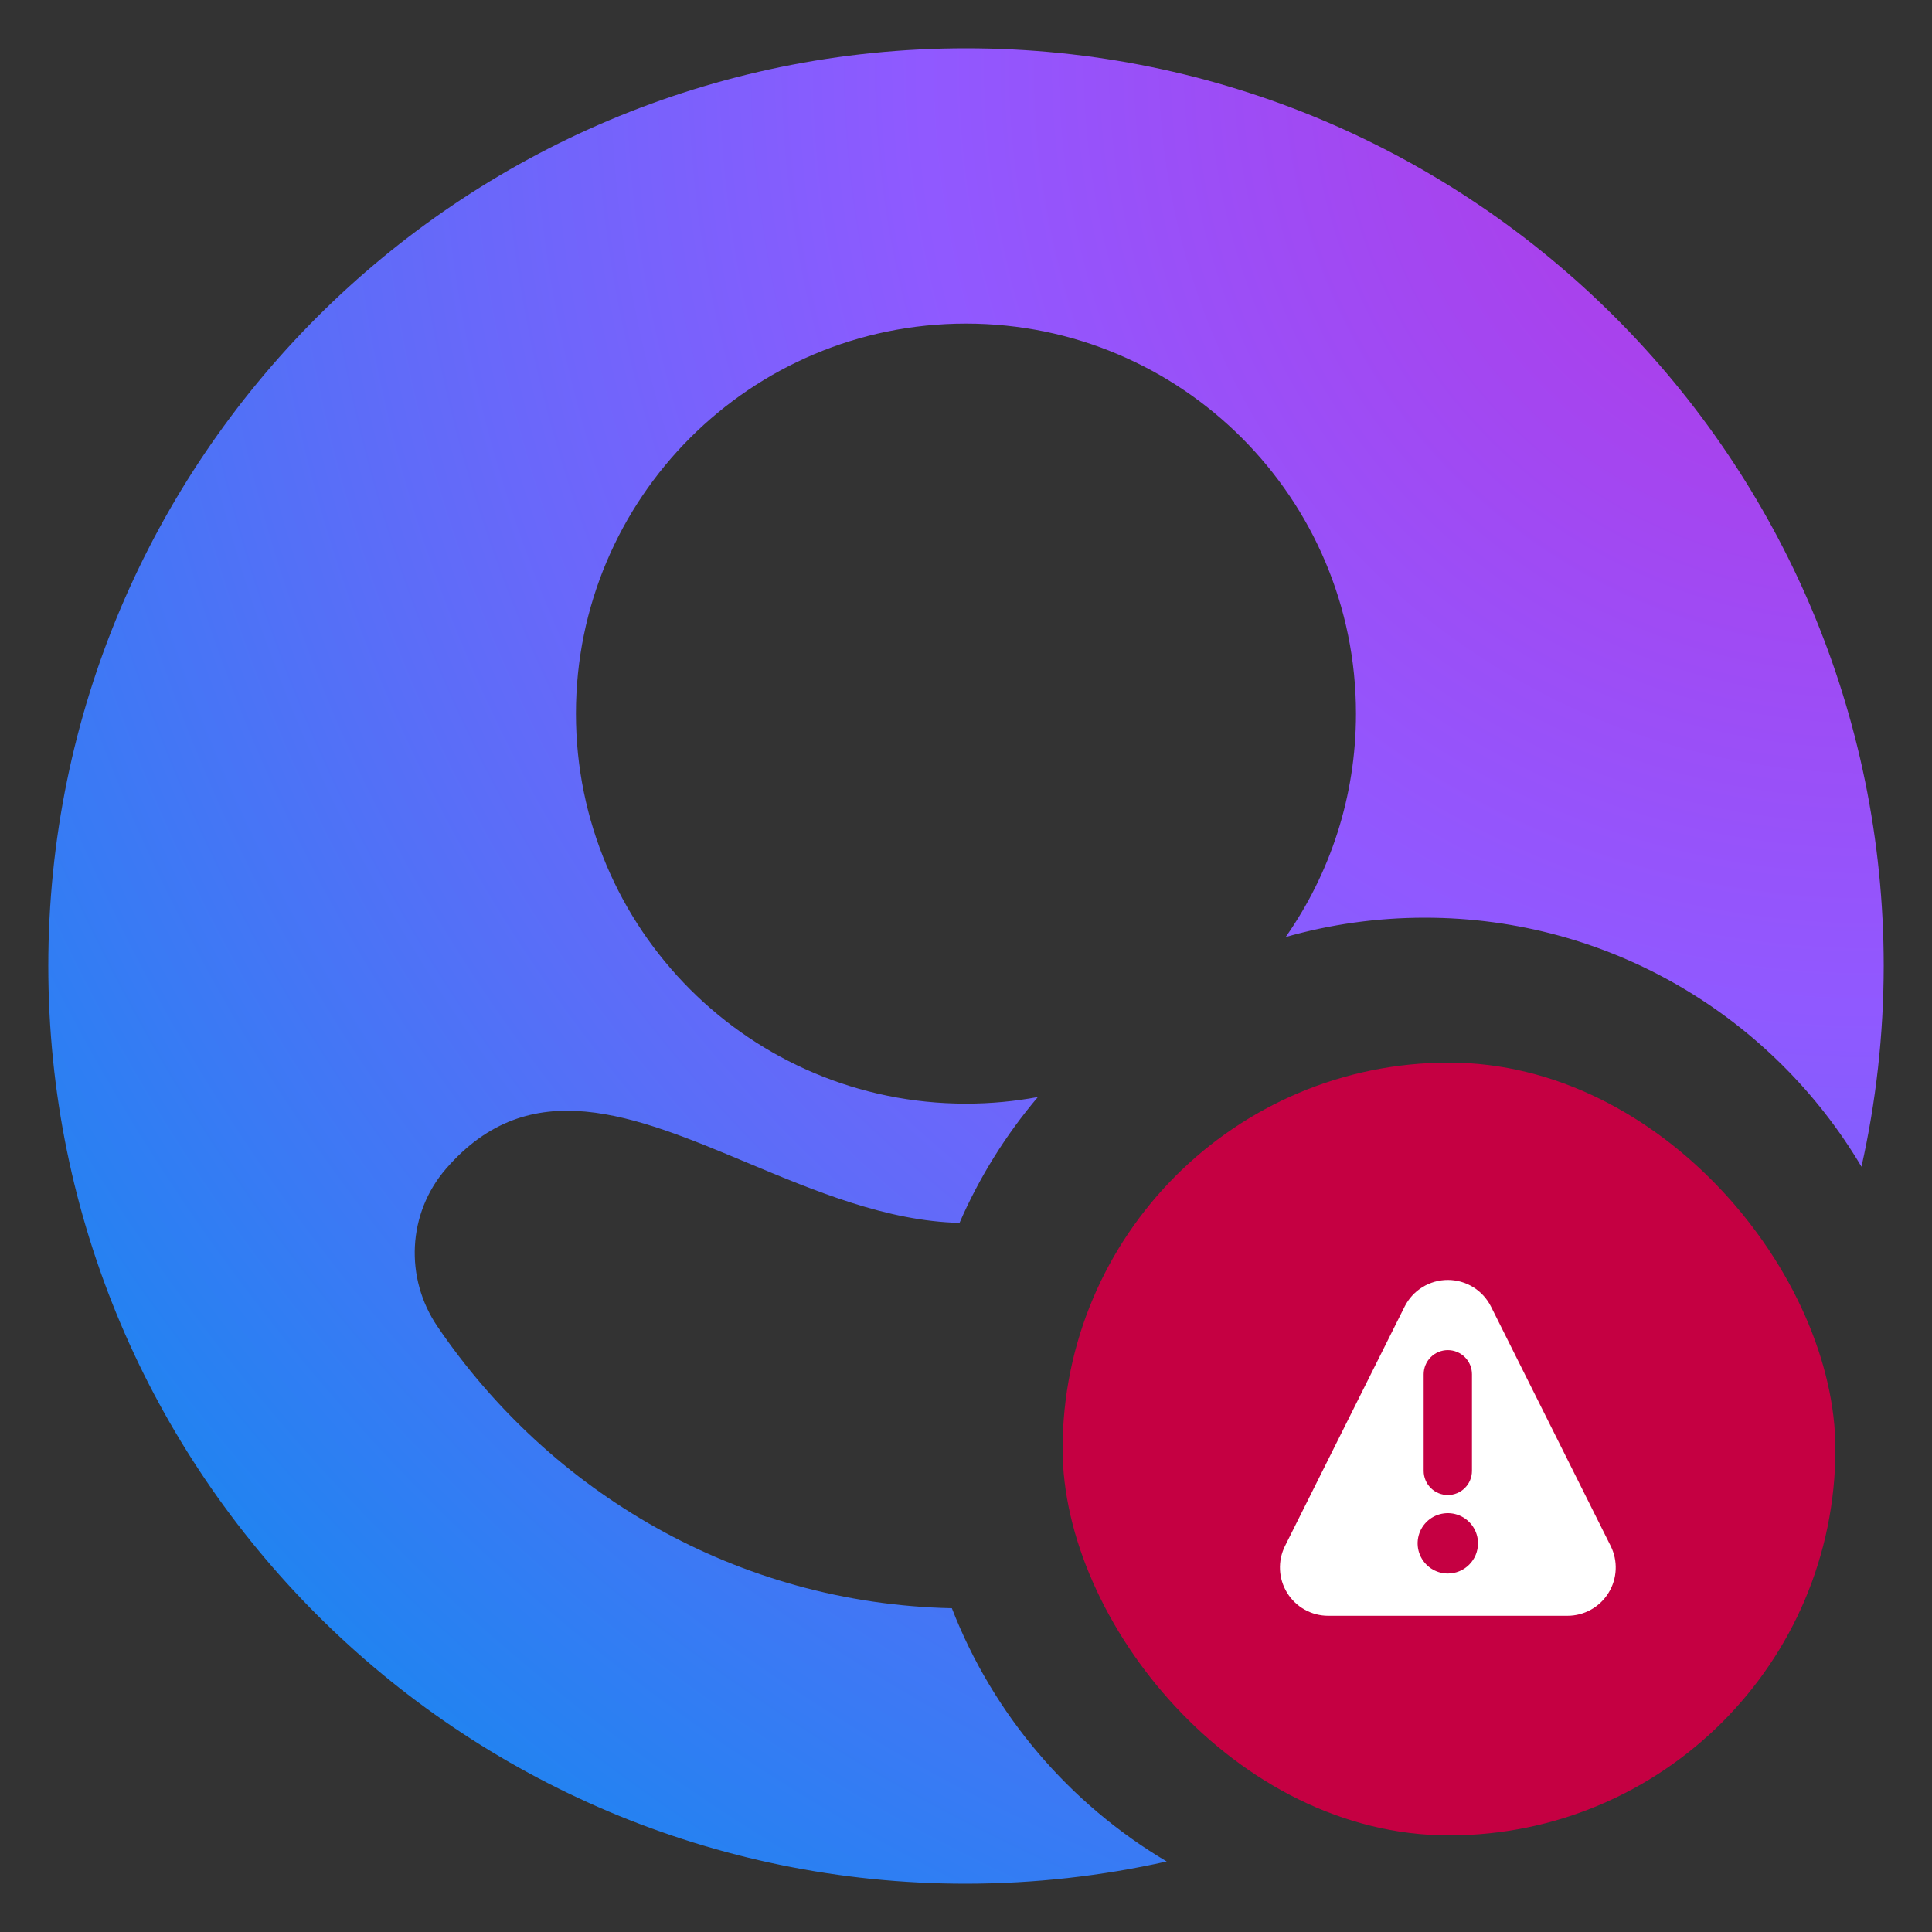 <svg width="184" height="184" viewBox="0 0 184 184" fill="none" xmlns="http://www.w3.org/2000/svg">
<rect x="0" y="0" width="184" height="184" fill="#333333" stroke="none"/>
<g clip-path="url(#clip0_382_695)">
<path fill-rule="evenodd" clip-rule="evenodd" d="M4.6 92C4.6 140.27 43.73 179.4 92 179.4C98.566 179.393 104.963 178.662 111.116 177.284C101.859 171.8 94.591 163.312 90.654 153.164C70.208 152.718 52.402 142.139 41.661 126.333C38.516 121.708 38.81 115.541 42.481 111.307C50.477 102.079 60.379 106.221 71.173 110.738C77.66 113.452 84.47 116.301 91.383 116.464C93.281 112.095 95.807 108.062 98.846 104.479C96.626 104.893 94.336 105.109 91.996 105.109C71.479 105.109 54.851 88.48 54.851 67.964C54.851 47.447 71.479 30.819 91.996 30.819C112.512 30.819 129.141 47.447 129.141 67.964C129.141 75.879 126.666 83.215 122.448 89.24C126.659 88.042 131.105 87.4 135.7 87.4C153.398 87.4 168.873 96.919 177.284 111.116C178.662 104.963 179.393 98.566 179.4 92C179.4 43.73 140.27 4.6 92 4.6C43.73 4.6 4.6 43.73 4.6 92Z" fill="url(#paint0_radial_382_695)"/>
<rect x="101.2" y="101.2" width="73.6" height="73.6" rx="36.8" fill="#C50042"/>
<path d="M153.394 147.227L142.002 124.443C141.62 123.679 141.033 123.036 140.306 122.587C139.579 122.138 138.742 121.9 137.887 121.9C137.033 121.9 136.195 122.138 135.468 122.587C134.742 123.036 134.154 123.679 133.772 124.443L122.381 147.236C122.032 147.937 121.869 148.716 121.905 149.498C121.941 150.279 122.177 151.039 122.589 151.705C123.001 152.37 123.576 152.92 124.259 153.301C124.943 153.682 125.713 153.883 126.495 153.883H149.277C150.061 153.884 150.832 153.684 151.517 153.302C152.202 152.921 152.779 152.37 153.191 151.703C153.604 151.036 153.839 150.275 153.874 149.492C153.91 148.708 153.744 147.929 153.394 147.227V147.227ZM135.587 130.883C135.587 130.273 135.829 129.688 136.261 129.257C136.692 128.826 137.277 128.583 137.887 128.583C138.497 128.583 139.082 128.826 139.514 129.257C139.945 129.688 140.187 130.273 140.187 130.883V140.083C140.187 140.693 139.945 141.279 139.514 141.71C139.082 142.141 138.497 142.383 137.887 142.383C137.277 142.383 136.692 142.141 136.261 141.71C135.829 141.279 135.587 140.693 135.587 140.083V130.883ZM137.887 149.858C137.319 149.858 136.763 149.69 136.29 149.374C135.817 149.058 135.449 148.609 135.231 148.084C135.013 147.558 134.956 146.98 135.067 146.423C135.178 145.865 135.452 145.353 135.854 144.951C136.256 144.548 136.769 144.275 137.326 144.164C137.884 144.053 138.462 144.11 138.987 144.327C139.513 144.545 139.962 144.913 140.278 145.386C140.594 145.859 140.762 146.415 140.762 146.983C140.762 147.746 140.459 148.477 139.92 149.016C139.381 149.556 138.65 149.858 137.887 149.858V149.858Z" fill="white"/>
</g>
<defs>
<radialGradient id="paint0_radial_382_695" cx="0" cy="0" r="1" gradientUnits="userSpaceOnUse" gradientTransform="translate(179.4 4.6) rotate(-45) scale(247.205)">
<stop stop-color="#B833E1"/>
<stop offset="0.371" stop-color="#9059FF"/>
<stop offset="0.614" stop-color="#5B6DF8"/>
<stop offset="1" stop-color="#0090ED"/>
</radialGradient>
<clipPath id="clip0_382_695">
<rect width="184" height="184" fill="white"/>
</clipPath>
</defs>
</svg>
